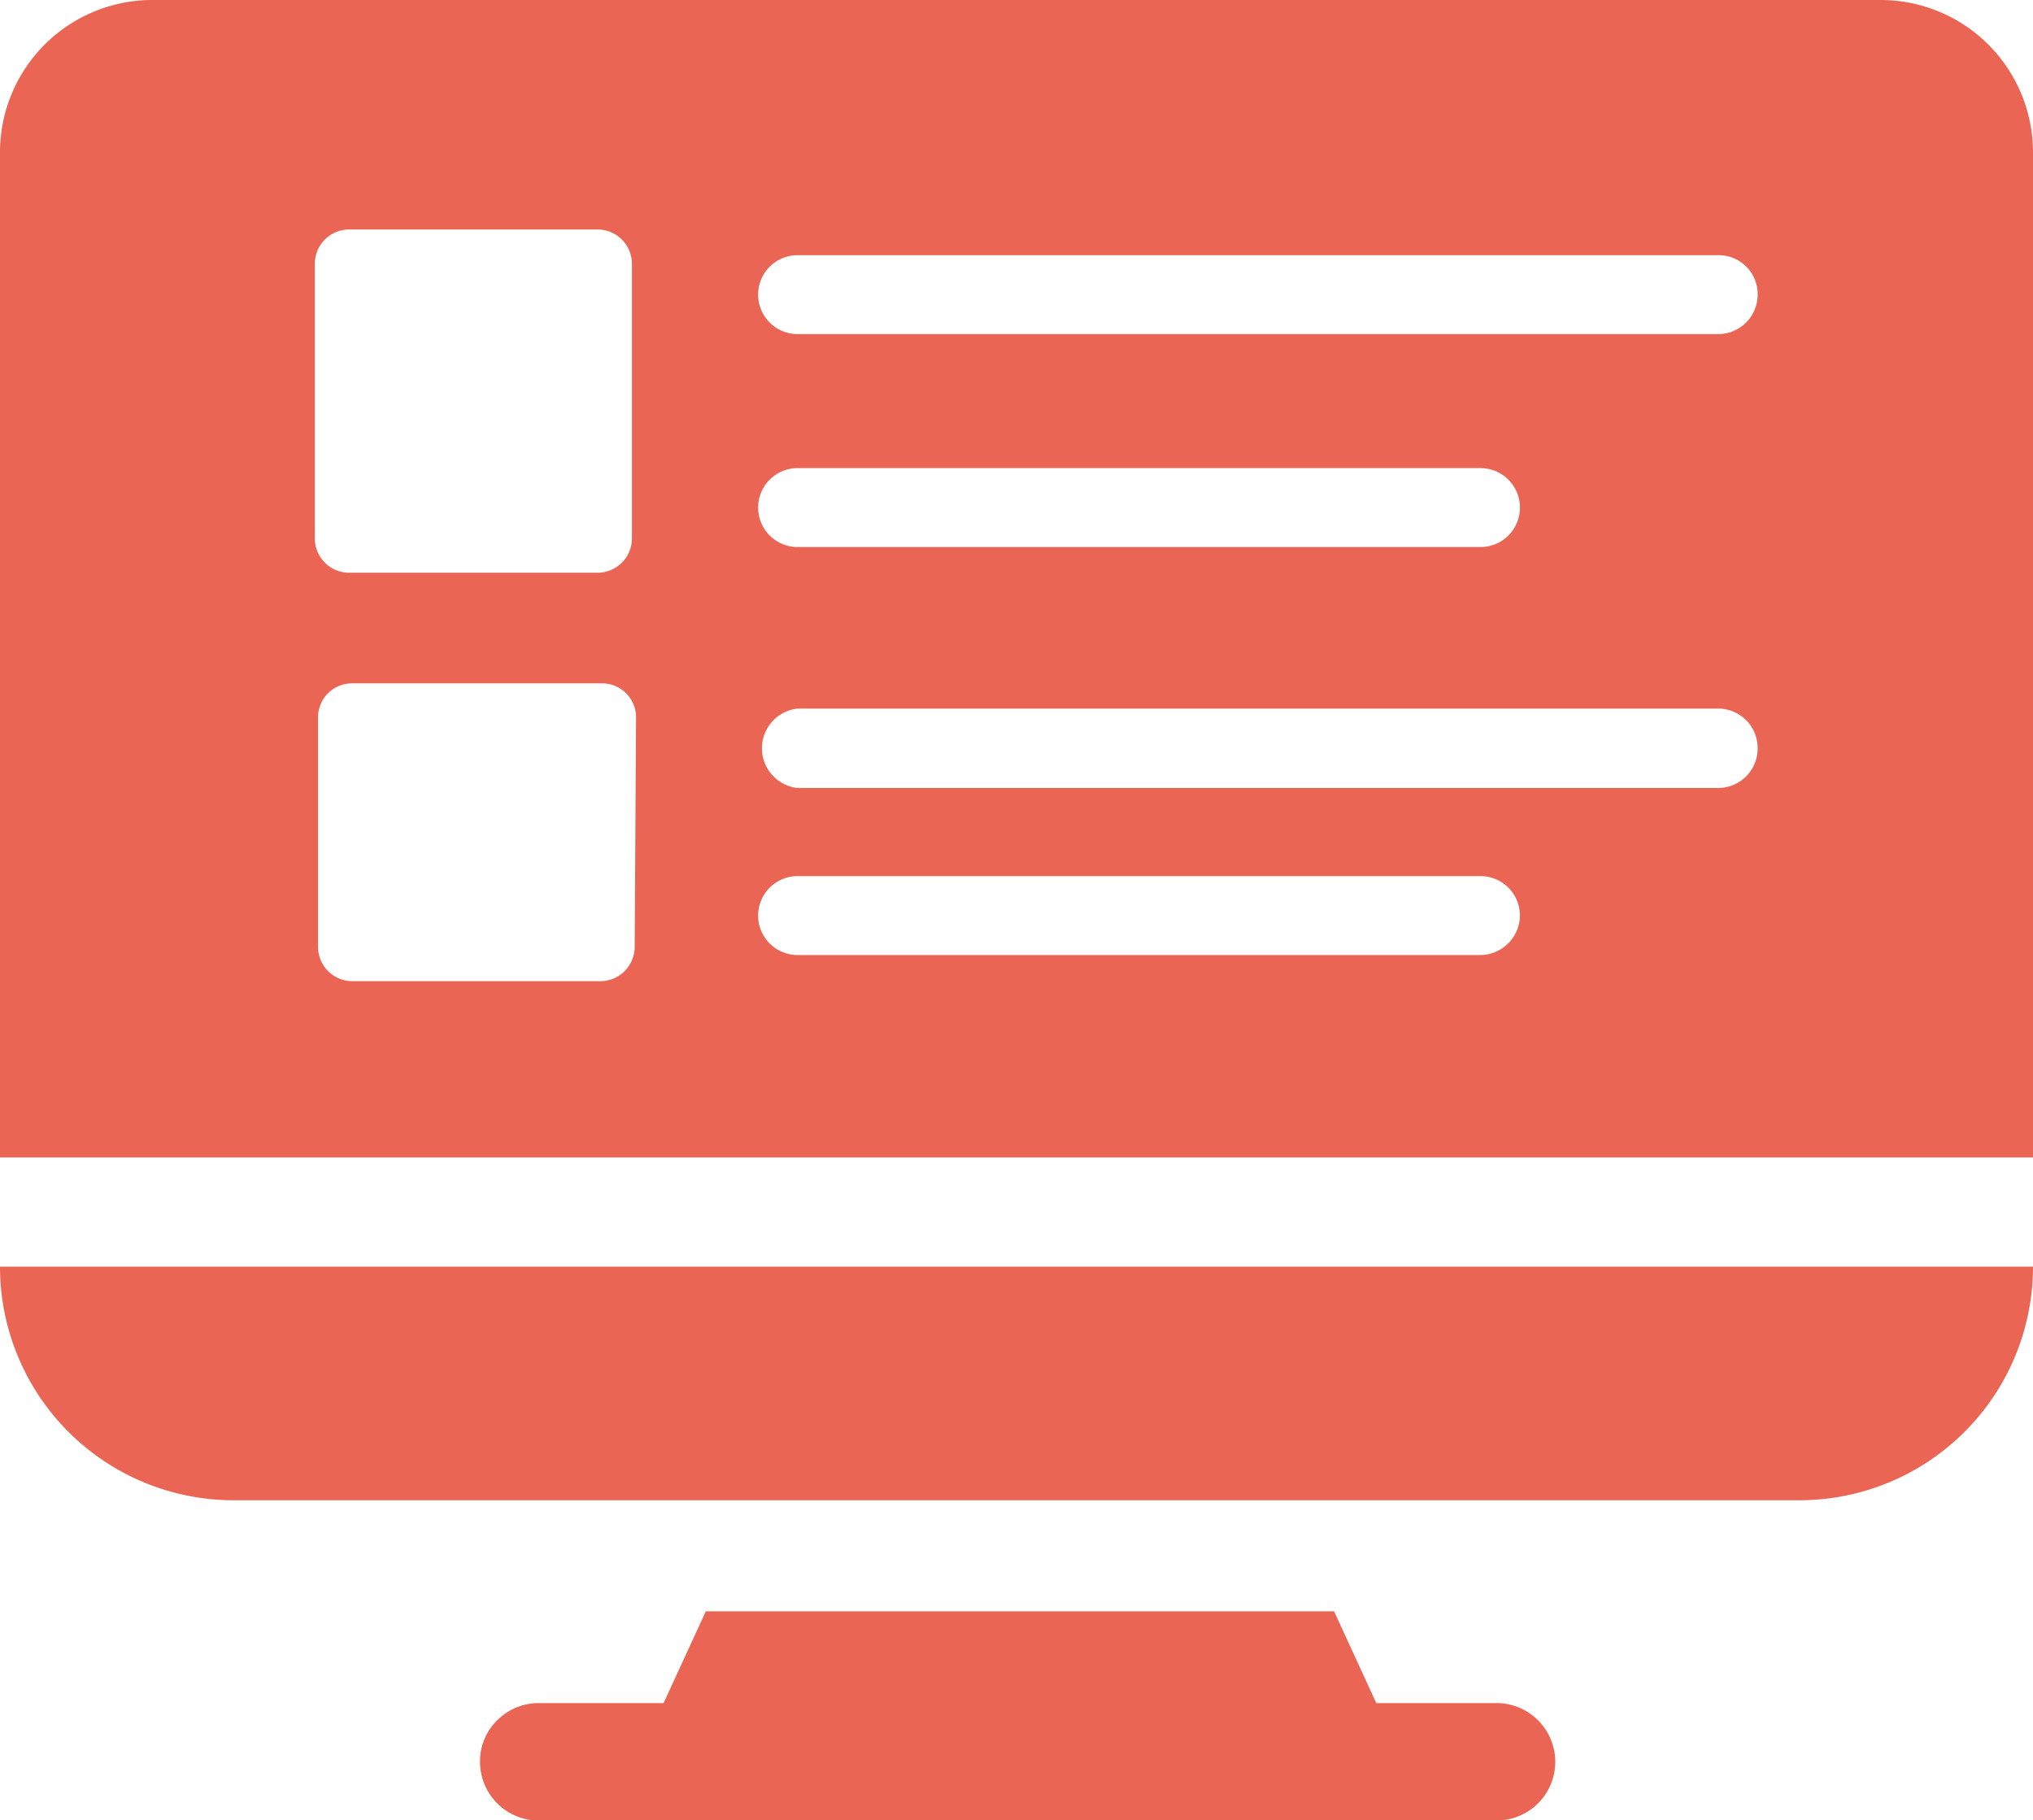 <svg id="Layer_1" data-name="Layer 1" xmlns="http://www.w3.org/2000/svg" viewBox="0 0 44.3 39.66"><defs><style>.cls-1{fill:#eb6554;}</style></defs><path class="cls-1" d="M557.54,553.15H523.43a5.09,5.09,0,0,1-5.1-5.09h44.3A5.09,5.09,0,0,1,557.54,553.15Zm5.09-29.37v21.9h-44.3v-21.9a3.32,3.32,0,0,1,3.31-3.32h37.68A3.32,3.32,0,0,1,562.63,523.78Zm-37.44,8.42a.75.75,0,0,0,.75.74h5.41a.75.75,0,0,0,.75-.74v-6a.75.75,0,0,0-.75-.74h-5.41a.75.75,0,0,0-.75.74Zm7,3.89a.74.74,0,0,0-.74-.74H526a.74.74,0,0,0-.74.74v5a.75.75,0,0,0,.74.75h5.42a.75.75,0,0,0,.74-.75Zm19.26,4.32a.86.86,0,0,0-.86-.86H535.71a.86.86,0,1,0,0,1.72h14.88A.87.87,0,0,0,551.45,540.41Zm5.18-3.64a.86.86,0,0,0-.86-.87H535.71a.87.87,0,0,0,0,1.73h20.06A.86.86,0,0,0,556.63,536.77Zm-20.92-4.39h14.88a.86.86,0,0,0,0-1.72H535.71a.86.86,0,0,0,0,1.72Zm20.92-5.5a.85.85,0,0,0-.86-.86H535.71a.86.86,0,1,0,0,1.72h20.06A.86.86,0,0,0,556.63,526.88Zm-5.69,30.69h-2.62l-.92-2H533.71l-.92,2h-2.72a1.27,1.27,0,0,0-.9.37,1.24,1.24,0,0,0-.38.91,1.28,1.28,0,0,0,1.28,1.28h20.87a1.3,1.3,0,0,0,.91-.38,1.28,1.28,0,0,0-.91-2.18Z" transform="translate(-518.33 -520.46)"/></svg>